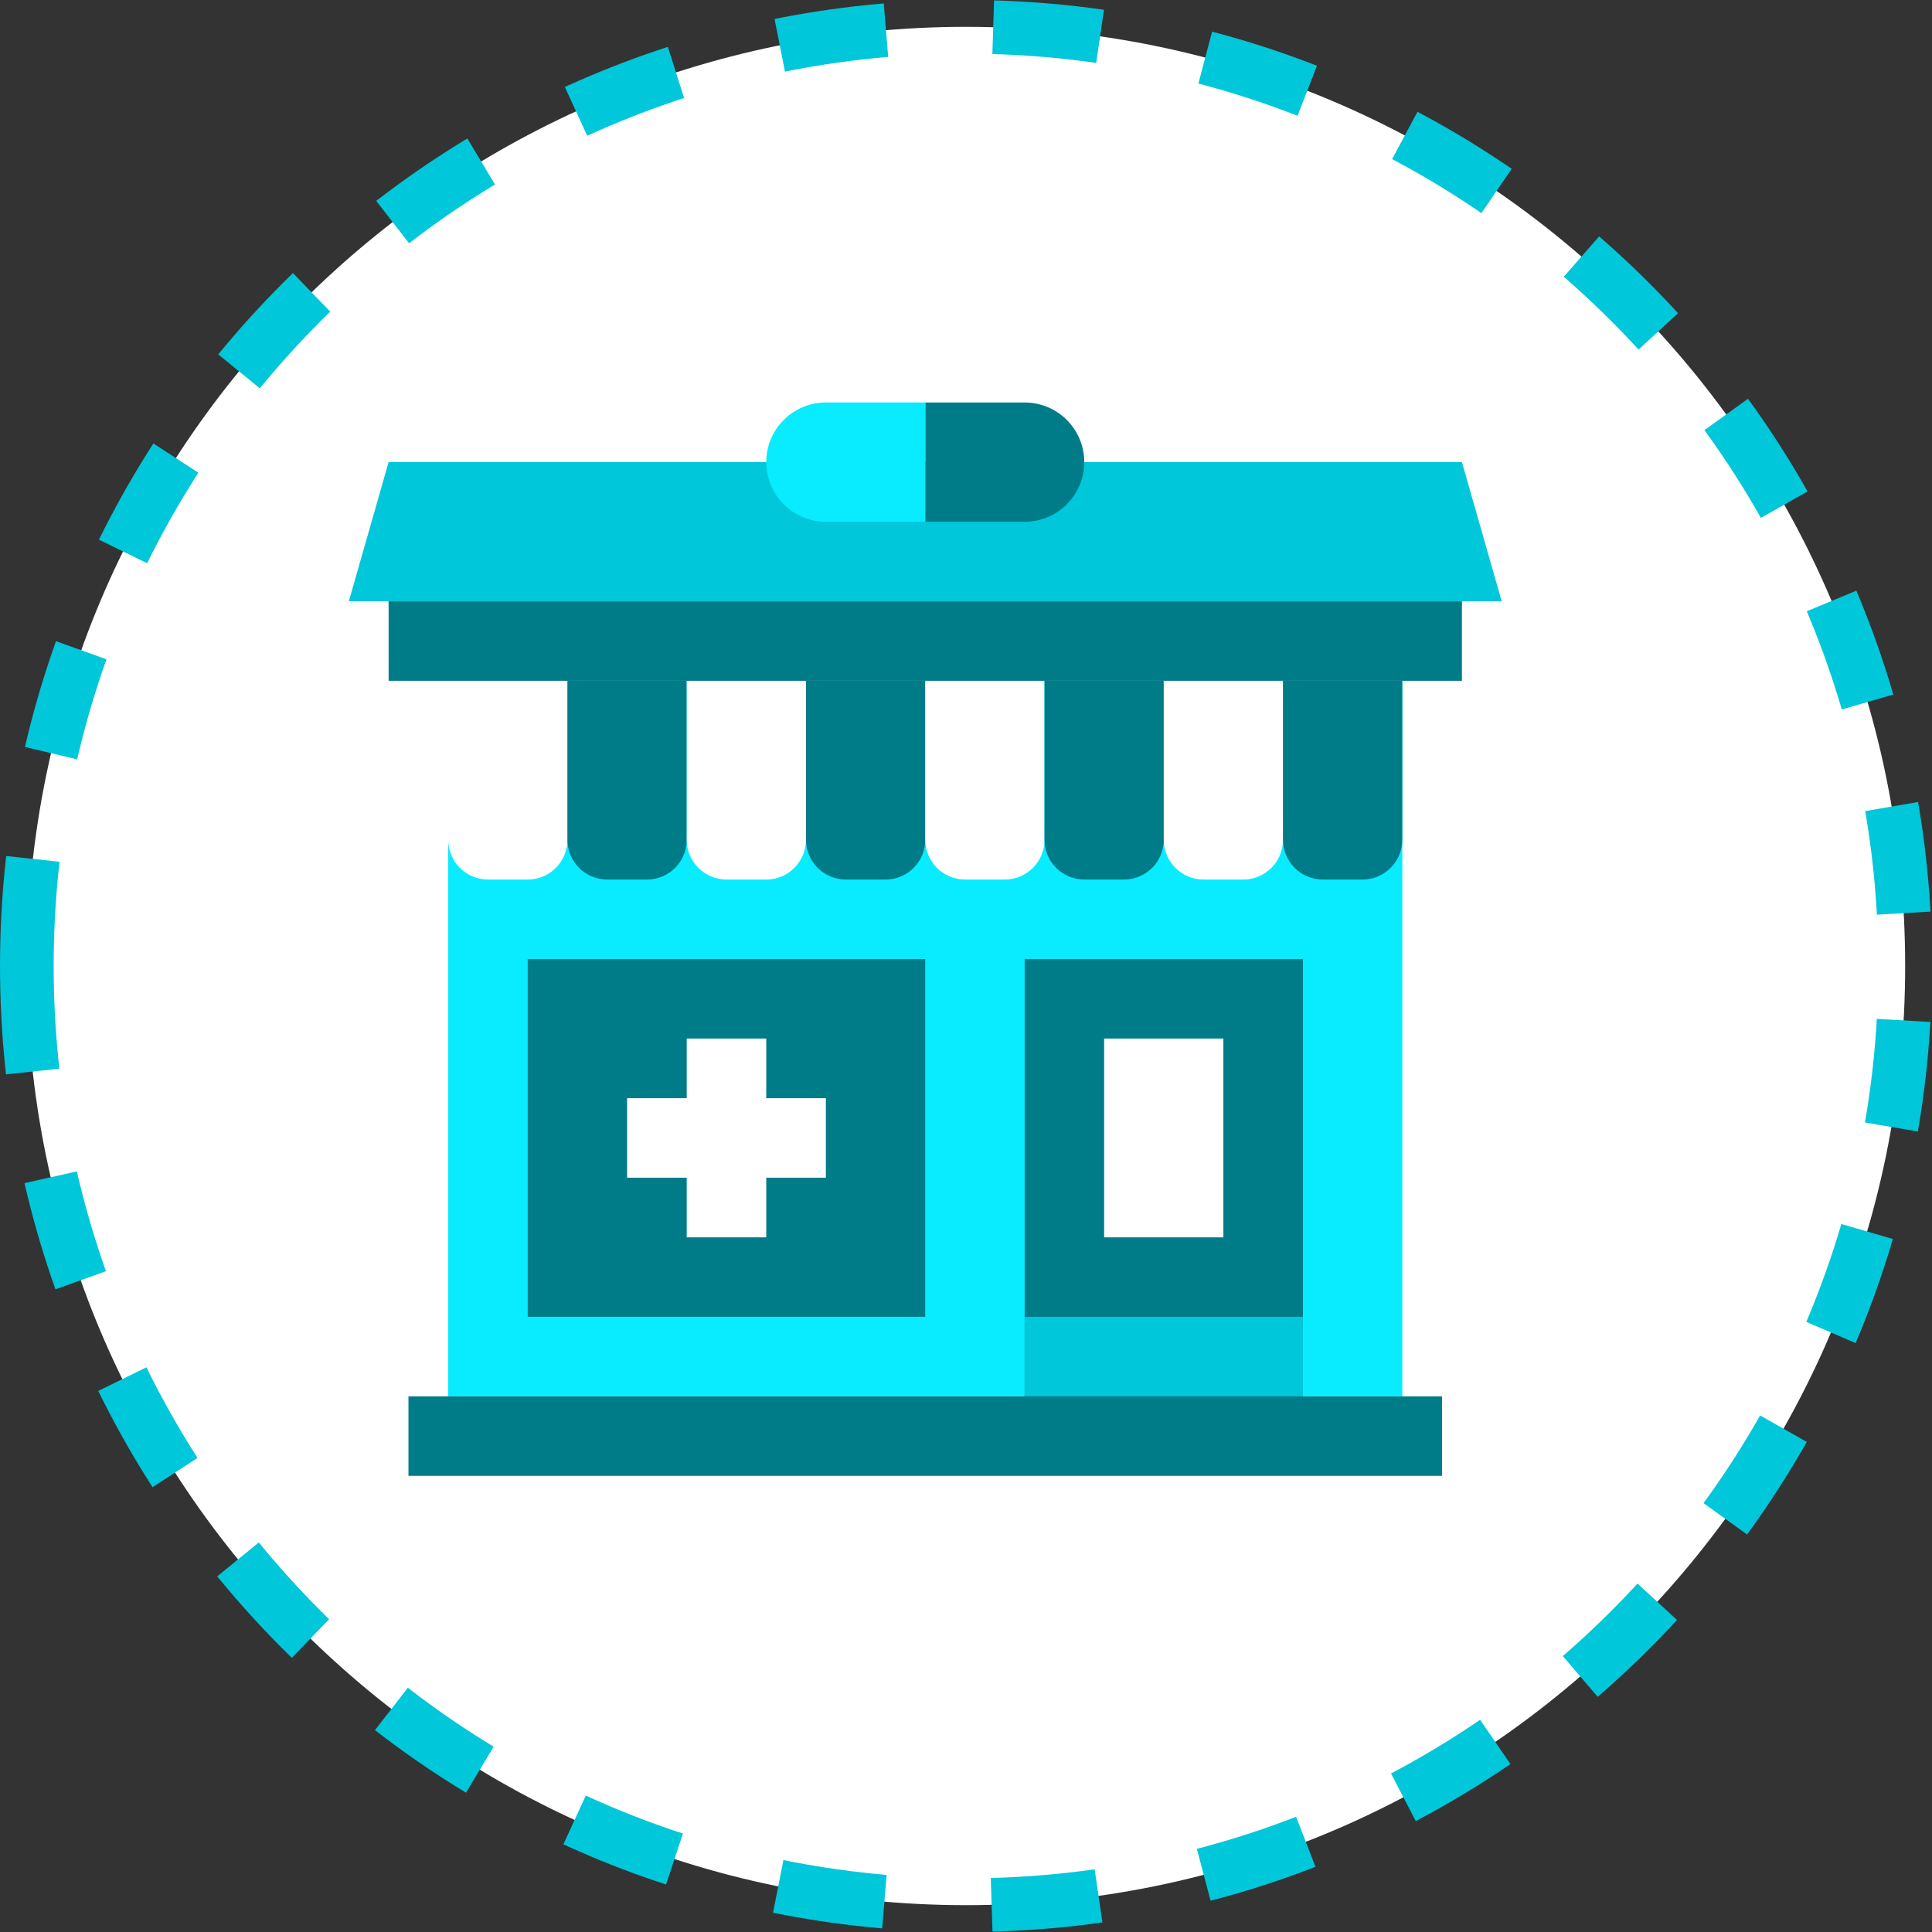 <?xml version="1.0" encoding="utf-8"?>
<svg width="36px" height="36px" viewbox="0 0 36 36" version="1.1" xmlns:xlink="http://www.w3.org/1999/xlink" xmlns="http://www.w3.org/2000/svg">
  <rect width="100%" height="100%" fill="#333333" stroke="none"/>
  <defs>
    <path d="M0 17.5C0 7.835 7.835 0 17.5 0C27.165 0 35 7.835 35 17.5C35 27.165 27.165 35 17.5 35C7.835 35 0 27.165 0 17.5Z" id="path_1" />
    <clipPath id="mask_1">
      <use xlink:href="#path_1" />
    </clipPath>
  </defs>
  <g id="pharmacy_icon-Mask" transform="translate(0.5 0.5)">
    <path d="M0 17.5C0 7.835 7.835 0 17.5 0C27.165 0 35 7.835 35 17.5C35 27.165 27.165 35 17.5 35C7.835 35 0 27.165 0 17.5Z" id="Mask" fill="#FFFFFF" fill-rule="evenodd" stroke="#00C7D9" stroke-width="1" stroke-dasharray="2 2" />
    <g clip-path="url(#mask_1)">
      <g id="pharmacy_icon" transform="translate(6 7)">
        <g id="Mask-group">
          <g id="Pixelbook">
            <g id="pharmacy_icon">
              <g id="pharmacy_icon#1">
                <g id="Insurance-8">
                  <g id="pharmacy">
                    <g id="Mask-group#1">
                      <g id="Mask-group#2">
                        <g id="Mask-group">
                          <g id="Group">
                            <g id="Group">
                              <g id="Group#1">
                                <g id="flat">
                                  <path d="M21.482 2.593L0 2.593L0.741 0L20.741 0L21.482 2.593L21.482 2.593L21.482 2.593L21.482 2.593Z" transform="translate(0 1.111)" id="Shape" fill="#00C7D9" fill-rule="evenodd" stroke="none" />
                                  <path d="M0 0L17.778 0L17.778 13.333L0 13.333L0 0L0 0L0 0L0 0Z" transform="translate(1.852 5.185)" id="Shape#1" fill="#09EBFF" fill-rule="evenodd" stroke="none" />
                                  <path d="M0 0L7.407 0L7.407 6.667L0 6.667L0 0L0 0L0 0L0 0Z" transform="translate(3.333 10.37)" id="Shape#2" fill="#007C88" fill-rule="evenodd" stroke="none" />
                                  <path d="M0 0L0 2.963C0 3.372 0.332 3.704 0.741 3.704L1.481 3.704C1.891 3.704 2.222 3.372 2.222 2.963L2.222 0L0 0L0 0L0 0L0 0Z" transform="translate(1.852 5.185)" id="Shape#3" fill="#FFFFFF" fill-rule="evenodd" stroke="none" />
                                  <path d="M0 0L0 2.963C0 3.372 0.332 3.704 0.741 3.704L1.481 3.704C1.891 3.704 2.222 3.372 2.222 2.963L2.222 0L0 0L0 0L0 0L0 0Z" transform="translate(4.074 5.185)" id="Shape#4" fill="#007C88" fill-rule="evenodd" stroke="none" />
                                  <path d="M0 0L0 2.963C0 3.372 0.332 3.704 0.741 3.704L1.481 3.704C1.891 3.704 2.222 3.372 2.222 2.963L2.222 0L0 0L0 0L0 0L0 0Z" transform="translate(6.296 5.185)" id="Shape#5" fill="#FFFFFF" fill-rule="evenodd" stroke="none" />
                                  <path d="M0 0L0 2.963C0 3.372 0.332 3.704 0.741 3.704L1.481 3.704C1.891 3.704 2.222 3.372 2.222 2.963L2.222 0L0 0L0 0L0 0L0 0Z" transform="translate(8.519 5.185)" id="Shape#6" fill="#007C88" fill-rule="evenodd" stroke="none" />
                                  <path d="M0 0L0 2.963C0 3.372 0.332 3.704 0.741 3.704L1.481 3.704C1.891 3.704 2.222 3.372 2.222 2.963L2.222 0L0 0L0 0L0 0L0 0Z" transform="translate(10.741 5.185)" id="Shape#7" fill="#FFFFFF" fill-rule="evenodd" stroke="none" />
                                  <path d="M0 0L0 2.963C0 3.372 0.332 3.704 0.741 3.704L1.481 3.704C1.891 3.704 2.222 3.372 2.222 2.963L2.222 0L0 0L0 0L0 0L0 0Z" transform="translate(12.963 5.185)" id="Shape#8" fill="#007C88" fill-rule="evenodd" stroke="none" />
                                  <path d="M0 0L0 2.963C0 3.372 0.332 3.704 0.741 3.704L1.481 3.704C1.891 3.704 2.222 3.372 2.222 2.963L2.222 0L0 0L0 0L0 0L0 0Z" transform="translate(15.185 5.185)" id="Shape#9" fill="#FFFFFF" fill-rule="evenodd" stroke="none" />
                                  <path d="M0 0L0 2.963C0 3.372 0.332 3.704 0.741 3.704L1.481 3.704C1.891 3.704 2.222 3.372 2.222 2.963L2.222 0L0 0L0 0L0 0L0 0Z" transform="translate(17.407 5.185)" id="Shape#10" fill="#007C88" fill-rule="evenodd" stroke="none" />
                                  <path d="M3.704 1.111L2.593 1.111L2.593 0L1.111 0L1.111 1.111L0 1.111L0 2.593L1.111 2.593L1.111 3.704L2.593 3.704L2.593 2.593L3.704 2.593L3.704 1.111L3.704 1.111L3.704 1.111L3.704 1.111Z" transform="translate(5.185 11.852)" id="Shape#11" fill="#FFFFFF" fill-rule="evenodd" stroke="none" />
                                  <path d="M0 0L19.259 0L19.259 1.481L0 1.481L0 0L0 0L0 0L0 0Z" transform="translate(1.111 18.519)" id="Shape#12" fill="#007C88" fill-rule="evenodd" stroke="none" />
                                  <path d="M0 0L5.185 0L5.185 8.148L0 8.148L0 0L0 0L0 0L0 0Z" transform="translate(12.593 10.37)" id="Shape#13" fill="#007C88" fill-rule="evenodd" stroke="none" />
                                  <path d="M0 0L5.185 0L5.185 1.481L0 1.481L0 0L0 0L0 0L0 0Z" transform="translate(12.593 17.037)" id="Shape#14" fill="#00C7D9" fill-rule="evenodd" stroke="none" />
                                  <path d="M0 0L2.222 0L2.222 3.704L0 3.704L0 0L0 0L0 0L0 0Z" transform="translate(14.074 11.852)" id="Shape#15" fill="#FFFFFF" fill-rule="evenodd" stroke="none" />
                                  <path d="M0 0L20 0L20 1.481L0 1.481L0 0L0 0L0 0L0 0Z" transform="translate(0.741 3.704)" id="Shape#16" fill="#007C88" fill-rule="evenodd" stroke="none" />
                                  <path d="M2.963 1.111C2.963 0.497 2.466 0 1.852 0L0 0L0 2.222L1.852 2.222C2.466 2.222 2.963 1.725 2.963 1.111L2.963 1.111L2.963 1.111L2.963 1.111L2.963 1.111Z" transform="translate(10.741 0)" id="Shape#17" fill="#007C88" fill-rule="evenodd" stroke="none" />
                                  <path d="M0 1.111C0 0.497 0.497 0 1.111 0L2.963 0L2.963 2.222L1.111 2.222C0.497 2.222 0 1.725 0 1.111L0 1.111L0 1.111L0 1.111L0 1.111Z" transform="translate(7.778 0)" id="Shape#18" fill="#09EBFF" fill-rule="evenodd" stroke="none" />
                                </g>
                              </g>
                            </g>
                          </g>
                        </g>
                      </g>
                    </g>
                  </g>
                </g>
              </g>
            </g>
          </g>
        </g>
      </g>
    </g>
  </g>
</svg>